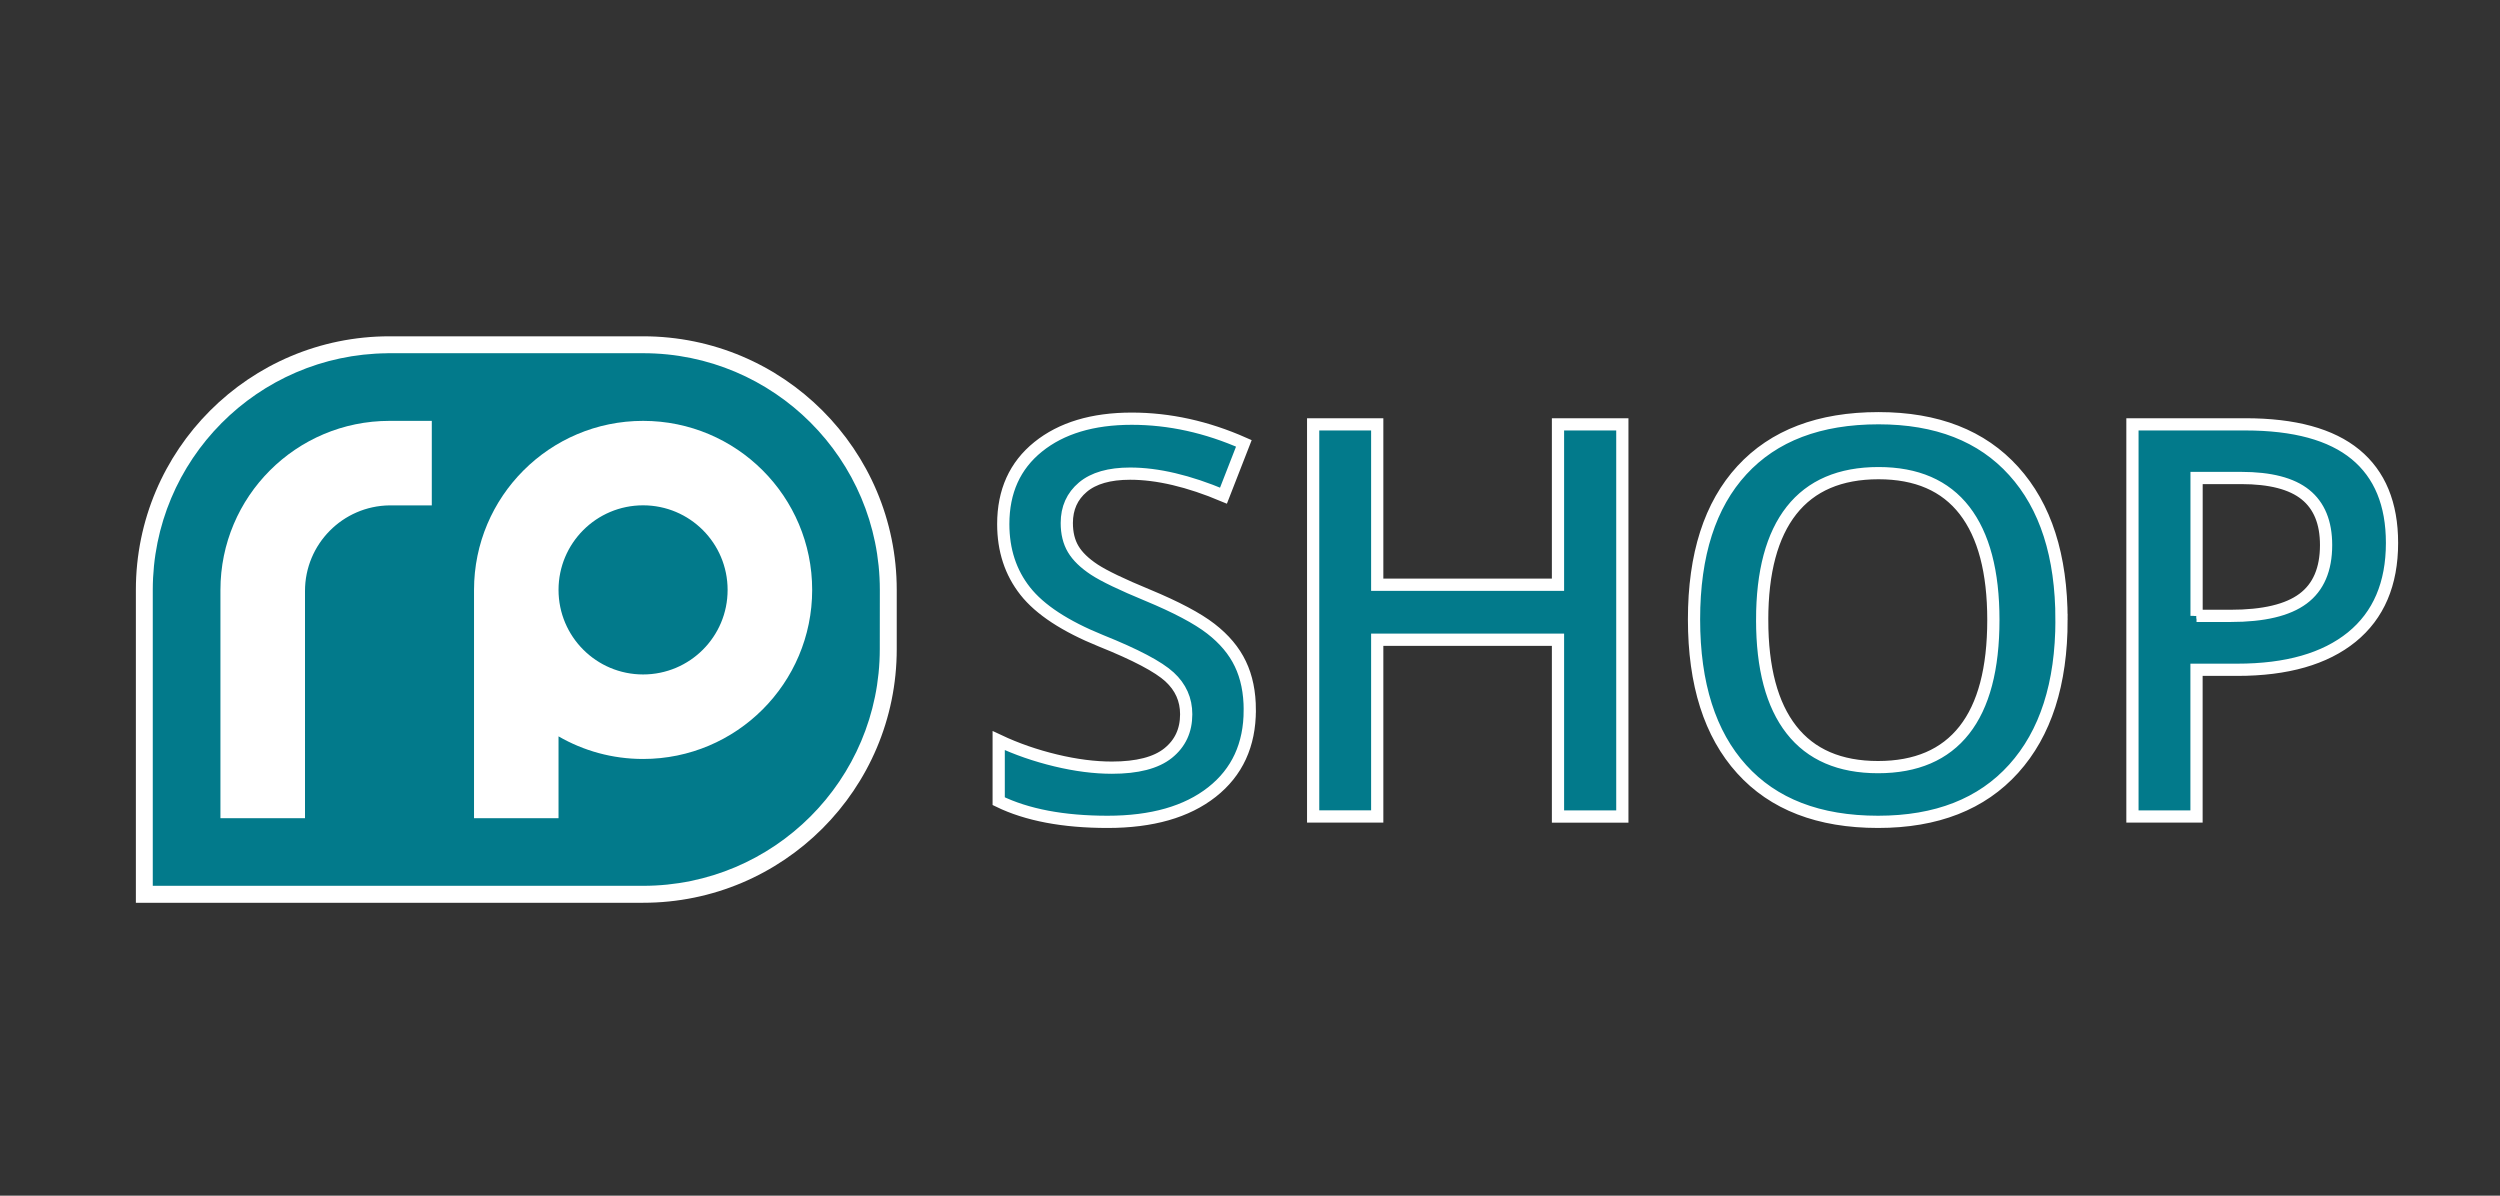 <!DOCTYPE svg PUBLIC "-//W3C//DTD SVG 1.1//EN" "http://www.w3.org/Graphics/SVG/1.1/DTD/svg11.dtd"><svg xmlns="http://www.w3.org/2000/svg" width="460" height="220" viewBox="-25 -61.88 460 220"><rect x="-25" y="-61.88" width="460" height="220" fill="#333333" stroke="none"/><style><![CDATA[
	.st0{font-size:92.253;}
	.st1{font-size:101.074;}
	.st2{fill:none;stroke:#FFFFFF;stroke-width:2;}
	.st3{letter-spacing:-2;}
	.st4{fill:#FFFFFF;}
	.st5{fill:none;stroke:#FFFFFF;stroke-width:2.25;}
	.st6{fill:#027A8B;stroke:#FFFFFF;}
	.st7{font-family:'OpenSans-Semibold';}
	.st8{fill:#027A8B;}
]]></style><path class="st4" d="M140 46.67C140 20.89 119.11 0 93.33 0H46.68h-.01C20.89 0 0 20.89 0 46.67v57.56h93.33c25.77 0 46.67-20.89 46.67-46.67V46.67z"/><path class="st8" d="M136.89 46.67c0-24.06-19.5-43.56-43.55-43.56H46.28v.01C22.4 3.33 3.11 22.74 3.11 46.67v54.44h90.22c24.05 0 43.55-19.5 43.55-43.56.01-1.84.01-9.04.01-10.88z"/><path class="st4" d="M46.67 15.56c-17.18 0-31.11 13.93-31.11 31.11v42h15.56V46.86c0-8.63 6.95-15.64 15.55-15.75h7.78V15.56h-7.78zM93.33 15.56c-17.18 0-31.11 13.93-31.11 31.11v42h15.55V73.61c4.58 2.65 9.89 4.16 15.56 4.16 17.18 0 31.11-13.93 31.11-31.11s-13.92-31.1-31.11-31.1zm0 46.66c-8.59 0-15.56-6.96-15.56-15.56 0-8.59 6.96-15.56 15.56-15.56 8.59 0 15.55 6.96 15.55 15.56.01 8.6-6.96 15.56-15.55 15.56z"/><path class="st6" d="M204.96 68.76c0 6.42-2.32 11.45-6.96 15.1-4.64 3.65-11.04 5.48-19.2 5.48s-14.84-1.27-20.04-3.8V74.39c3.29 1.55 6.79 2.76 10.49 3.65 3.7.89 7.15 1.33 10.34 1.33 4.67 0 8.12-.89 10.34-2.67 2.22-1.78 3.33-4.16 3.33-7.16 0-2.7-1.02-4.98-3.06-6.86s-6.25-4.1-12.63-6.66c-6.58-2.67-11.22-5.71-13.92-9.13-2.7-3.42-4.05-7.53-4.05-12.34 0-6.02 2.14-10.76 6.42-14.21 4.28-3.45 10.02-5.18 17.22-5.18 6.91 0 13.79 1.51 20.63 4.54l-3.75 9.62c-6.42-2.7-12.14-4.05-17.18-4.05-3.82 0-6.71.83-8.69 2.49-1.97 1.66-2.96 3.86-2.96 6.59 0 1.88.39 3.48 1.18 4.81s2.09 2.59 3.9 3.78c1.81 1.18 5.07 2.75 9.77 4.69 5.3 2.2 9.18 4.26 11.65 6.17 2.47 1.91 4.28 4.06 5.43 6.47 1.16 2.41 1.74 5.24 1.74 8.49zM273.51 88.36h-11.84V55.83h-33.26v32.52h-11.79V16.2h11.79v29.51h33.26V16.2h11.84v72.16zM354.32 52.18c0 11.75-2.94 20.88-8.81 27.39s-14.19 9.77-24.95 9.77c-10.89 0-19.26-3.23-25.1-9.7-5.84-6.46-8.76-15.65-8.76-27.56 0-11.91 2.94-21.06 8.81-27.44 5.87-6.38 14.25-9.57 25.14-9.57 10.73 0 19.02 3.24 24.87 9.72 5.87 6.48 8.8 15.61 8.8 27.39zm-55.08 0c0 8.88 1.79 15.62 5.38 20.21 3.59 4.59 8.9 6.88 15.94 6.88 7.01 0 12.3-2.27 15.87-6.81 3.57-4.54 5.35-11.3 5.35-20.28 0-8.85-1.77-15.56-5.31-20.14-3.54-4.57-8.81-6.86-15.82-6.86-7.07 0-12.41 2.29-16.01 6.86-3.6 4.58-5.4 11.29-5.4 20.14zM415.13 38.02c0 7.53-2.47 13.31-7.4 17.32-4.94 4.01-11.96 6.02-21.07 6.02h-7.5v27h-11.79V16.2h20.78c9.01 0 15.77 1.84 20.26 5.53 4.48 3.69 6.72 9.12 6.72 16.29zm-35.97 13.42h6.27c6.05 0 10.5-1.05 13.33-3.16 2.83-2.1 4.24-5.4 4.24-9.87 0-4.15-1.27-7.24-3.8-9.28-2.53-2.04-6.48-3.06-11.84-3.06h-8.19v25.37z"/><g><path class="st5" d="M204.96 68.76c0 6.42-2.32 11.45-6.96 15.1-4.64 3.65-11.04 5.48-19.2 5.48s-14.84-1.27-20.04-3.8V74.39c3.29 1.55 6.79 2.76 10.49 3.65 3.7.89 7.15 1.33 10.34 1.33 4.67 0 8.12-.89 10.34-2.67 2.22-1.78 3.33-4.16 3.33-7.16 0-2.7-1.02-4.98-3.06-6.86s-6.25-4.1-12.63-6.66c-6.58-2.67-11.22-5.71-13.92-9.13-2.7-3.42-4.05-7.53-4.05-12.34 0-6.02 2.14-10.76 6.42-14.21 4.28-3.45 10.02-5.18 17.22-5.18 6.91 0 13.79 1.51 20.63 4.54l-3.75 9.62c-6.42-2.7-12.14-4.05-17.18-4.05-3.82 0-6.71.83-8.69 2.49-1.97 1.66-2.96 3.86-2.96 6.59 0 1.88.39 3.48 1.18 4.81s2.09 2.59 3.9 3.78c1.81 1.18 5.07 2.75 9.77 4.69 5.3 2.2 9.18 4.26 11.65 6.17 2.47 1.91 4.28 4.06 5.43 6.47 1.16 2.41 1.74 5.24 1.74 8.49zM273.51 88.36h-11.84V55.83h-33.26v32.52h-11.79V16.2h11.79v29.51h33.26V16.2h11.84v72.16zM354.32 52.18c0 11.75-2.94 20.88-8.81 27.39s-14.19 9.77-24.95 9.77c-10.89 0-19.26-3.23-25.1-9.7-5.84-6.46-8.76-15.65-8.76-27.56 0-11.91 2.94-21.06 8.81-27.44 5.87-6.38 14.25-9.57 25.14-9.57 10.73 0 19.02 3.24 24.87 9.72 5.87 6.48 8.8 15.61 8.8 27.39zm-55.08 0c0 8.88 1.79 15.62 5.38 20.21 3.59 4.59 8.9 6.88 15.94 6.88 7.01 0 12.3-2.27 15.87-6.81 3.57-4.54 5.35-11.3 5.35-20.28 0-8.85-1.77-15.56-5.31-20.14-3.54-4.57-8.81-6.86-15.82-6.86-7.07 0-12.41 2.29-16.01 6.86-3.6 4.58-5.4 11.29-5.4 20.14zM415.13 38.02c0 7.53-2.47 13.31-7.4 17.32-4.94 4.01-11.96 6.02-21.07 6.02h-7.5v27h-11.79V16.2h20.78c9.01 0 15.77 1.84 20.26 5.53 4.48 3.69 6.72 9.12 6.72 16.29zm-35.97 13.42h6.27c6.05 0 10.5-1.05 13.33-3.16 2.83-2.1 4.24-5.4 4.24-9.87 0-4.15-1.27-7.24-3.8-9.28-2.53-2.04-6.48-3.06-11.84-3.06h-8.19v25.37z"/></g></svg>